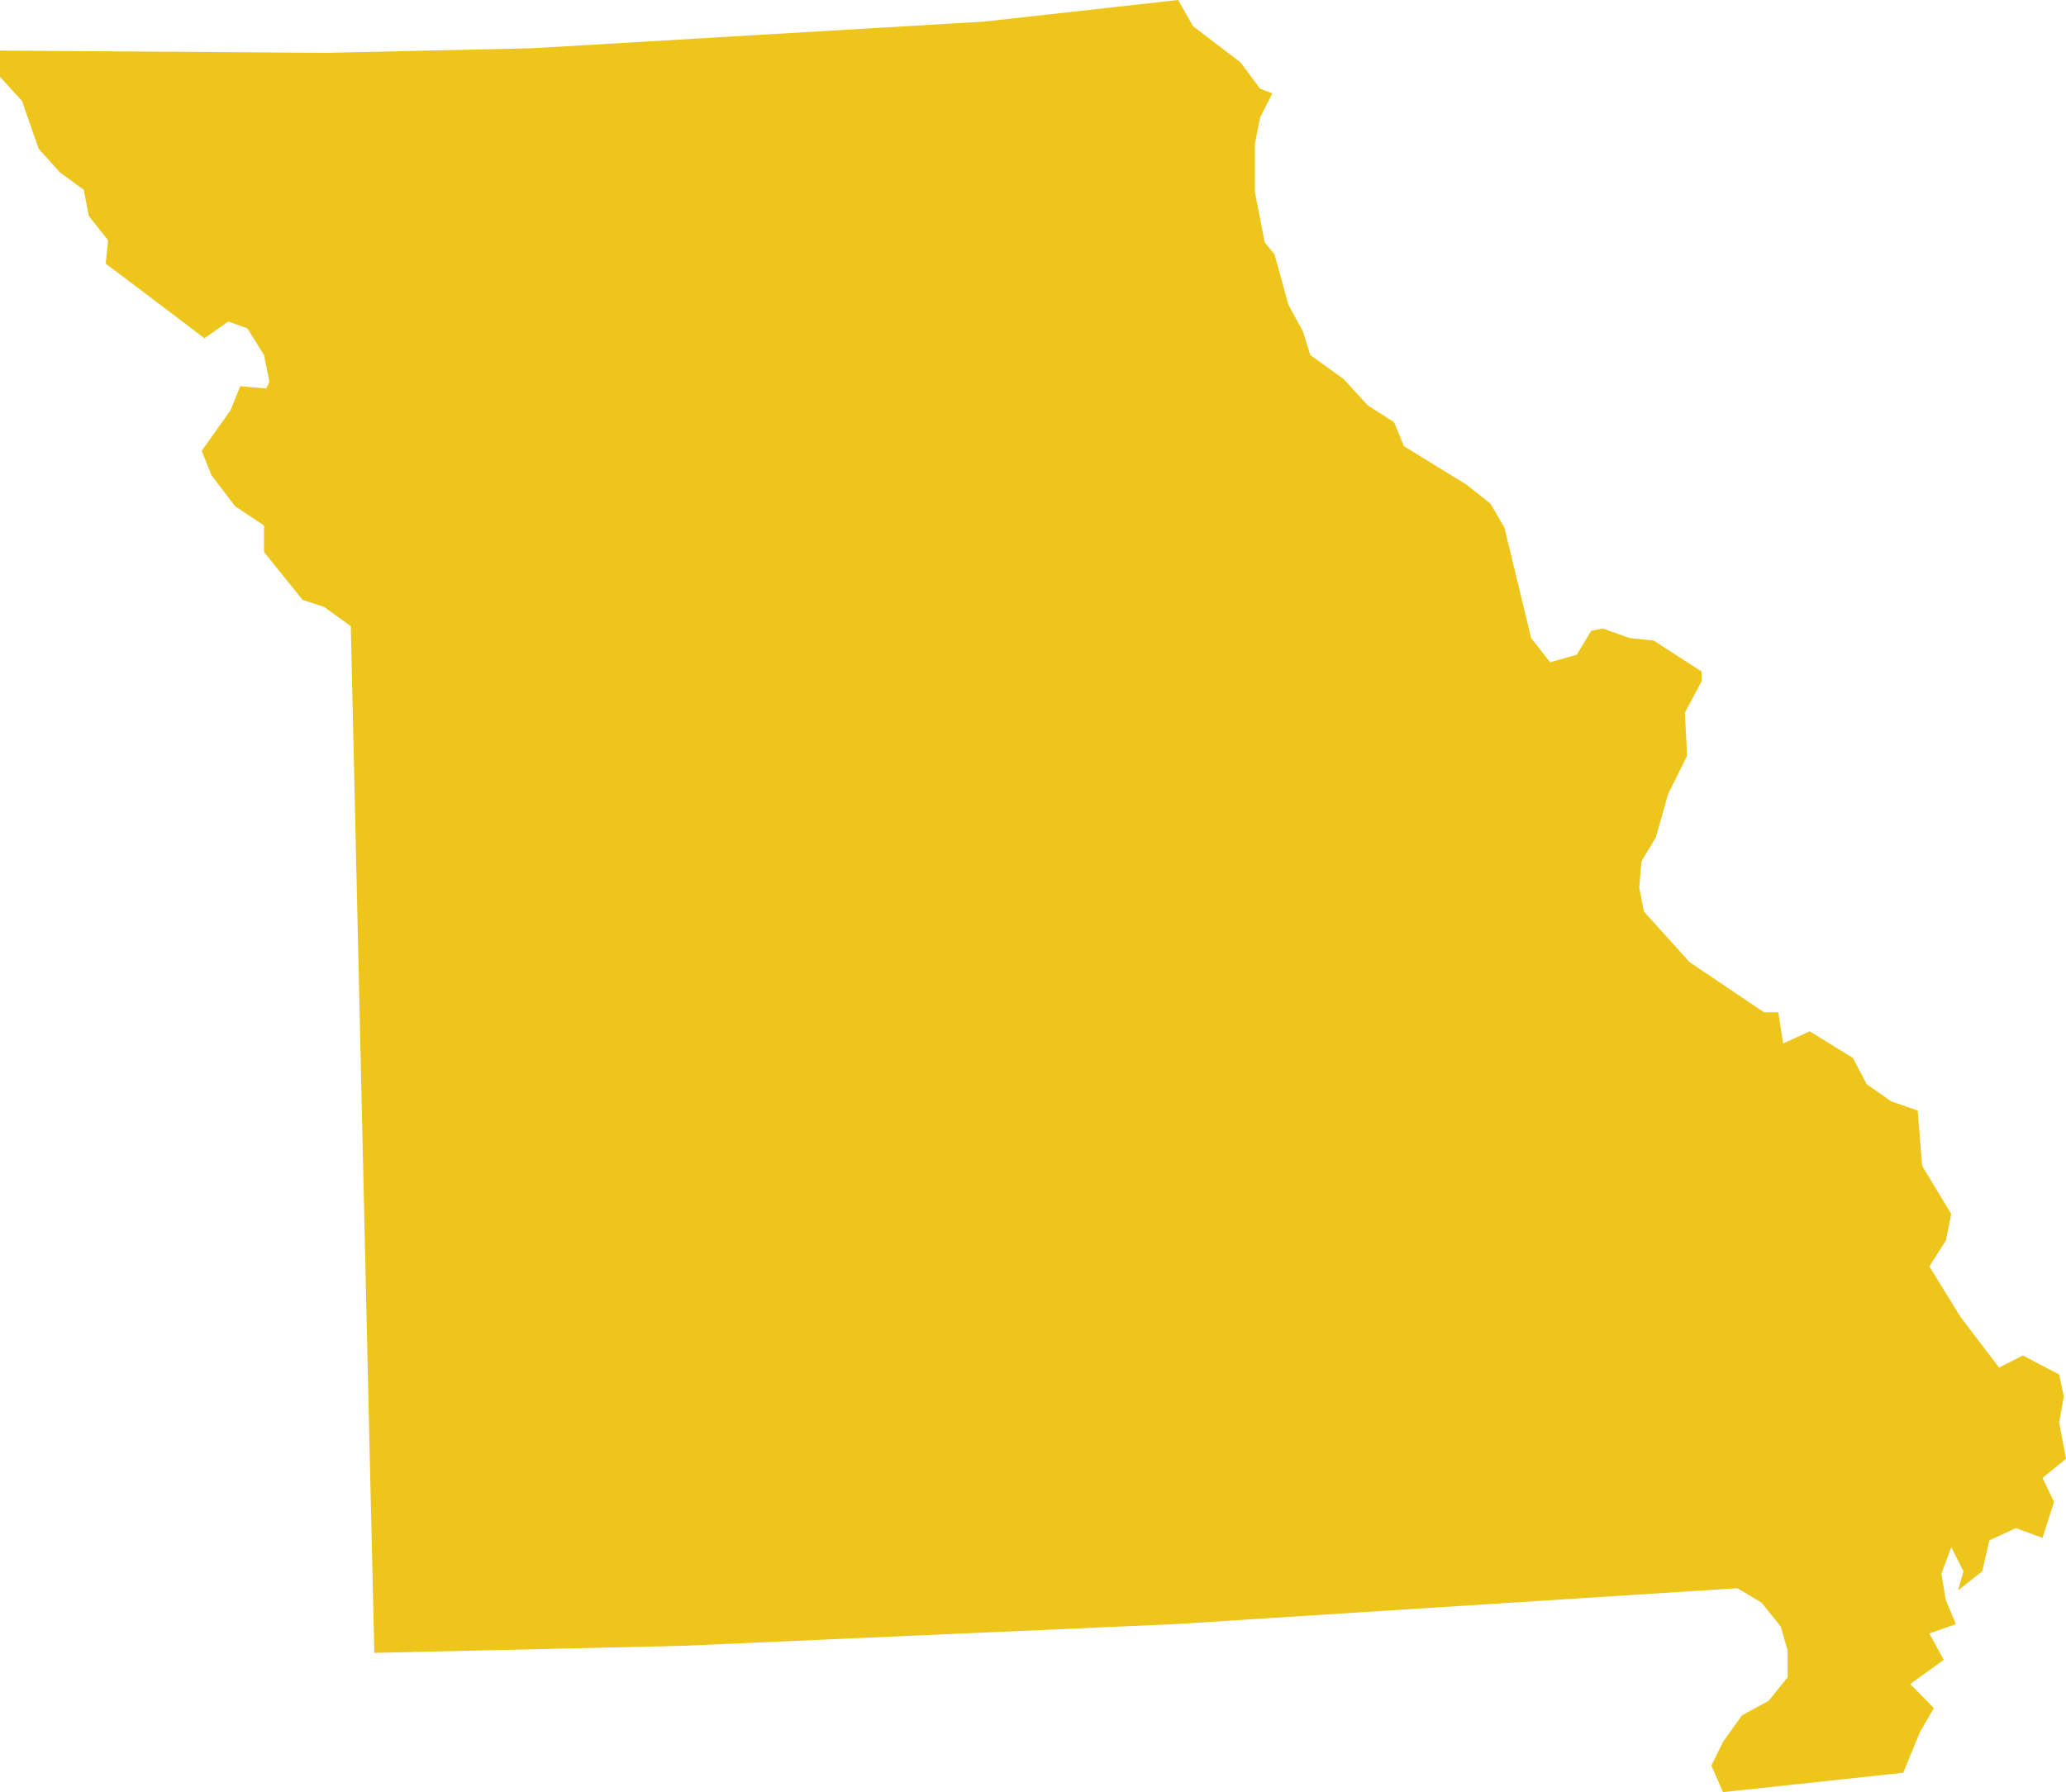 <?xml version="1.0" encoding="utf-8"?>
<!-- Generator: Adobe Illustrator 15.0.0, SVG Export Plug-In . SVG Version: 6.00 Build 0)  -->
<!DOCTYPE svg PUBLIC "-//W3C//DTD SVG 1.1//EN" "http://www.w3.org/Graphics/SVG/1.1/DTD/svg11.dtd">
<svg version="1.1" id="Layer_1" xmlns="http://www.w3.org/2000/svg" xmlns:xlink="http://www.w3.org/1999/xlink" x="0px" y="0px"
	 width="194.769px" height="168.994px" viewBox="0 0 194.769 168.994" enable-background="new 0 0 194.769 168.994"
	 xml:space="preserve">
<polygon id="_x33_9_missouri" fill="#EDC51B" points="111.063,0 92.759,2.039 50.216,4.549 30.778,4.984 0,4.771 0,7.25 
	2.063,9.502 3.646,14.027 5.661,16.266 7.898,17.896 8.374,20.373 10.188,22.641 9.966,24.865 12.685,26.906 19.276,31.895 
	21.528,30.316 23.329,30.971 24.888,33.477 25.394,35.977 25.112,36.633 22.649,36.42 21.737,38.676 19.015,42.514 19.931,44.807 
	22.171,47.746 24.888,49.549 24.888,52.053 28.532,56.57 30.558,57.229 33.071,59.051 34.862,137.561 35.29,155.863 64.497,155.191 
	110.856,153.146 163.796,149.766 166.067,151.131 167.87,153.365 168.53,155.648 168.53,158.164 166.731,160.389 164.218,161.754 
	162.433,164.256 161.335,166.492 162.433,168.994 179.425,167.168 181.003,163.328 182.313,161.064 180.081,158.803 
	183.241,156.521 181.888,154.033 184.39,153.146 183.444,150.91 183.022,148.404 183.952,145.9 185.097,148.162 184.597,149.98 
	186.88,148.162 187.54,145.25 190.05,144.098 192.556,145.02 193.642,141.625 192.556,139.363 194.769,137.561 194.122,134.127 
	194.569,131.682 194.122,129.611 190.702,127.818 188.462,128.963 184.812,124.17 181.888,119.418 183.444,116.979 183.952,114.479 
	181.21,109.943 180.786,104.723 178.278,103.846 175.983,102.238 174.679,99.762 170.606,97.252 168.103,98.4 167.647,95.459 
	166.302,95.459 159.271,90.719 154.974,85.953 154.536,83.699 154.745,81.225 156.103,78.959 157.257,74.873 159.048,71.27 
	158.843,67.193 160.413,64.248 160.413,63.322 155.892,60.402 153.601,60.162 151.095,59.262 150.009,59.48 148.647,61.742 
	146.134,62.449 144.345,60.162 141.831,49.76 140.521,47.502 138.253,45.703 132.358,42.078 131.429,39.816 128.929,38.215 
	126.69,35.76 123.526,33.477 122.825,31.238 121.458,28.732 120.155,23.99 119.228,22.85 118.3,18.107 118.3,13.562 118.798,11.082 
	119.948,8.797 118.798,8.365 116.942,5.881 112.479,2.475 "/>
</svg>
